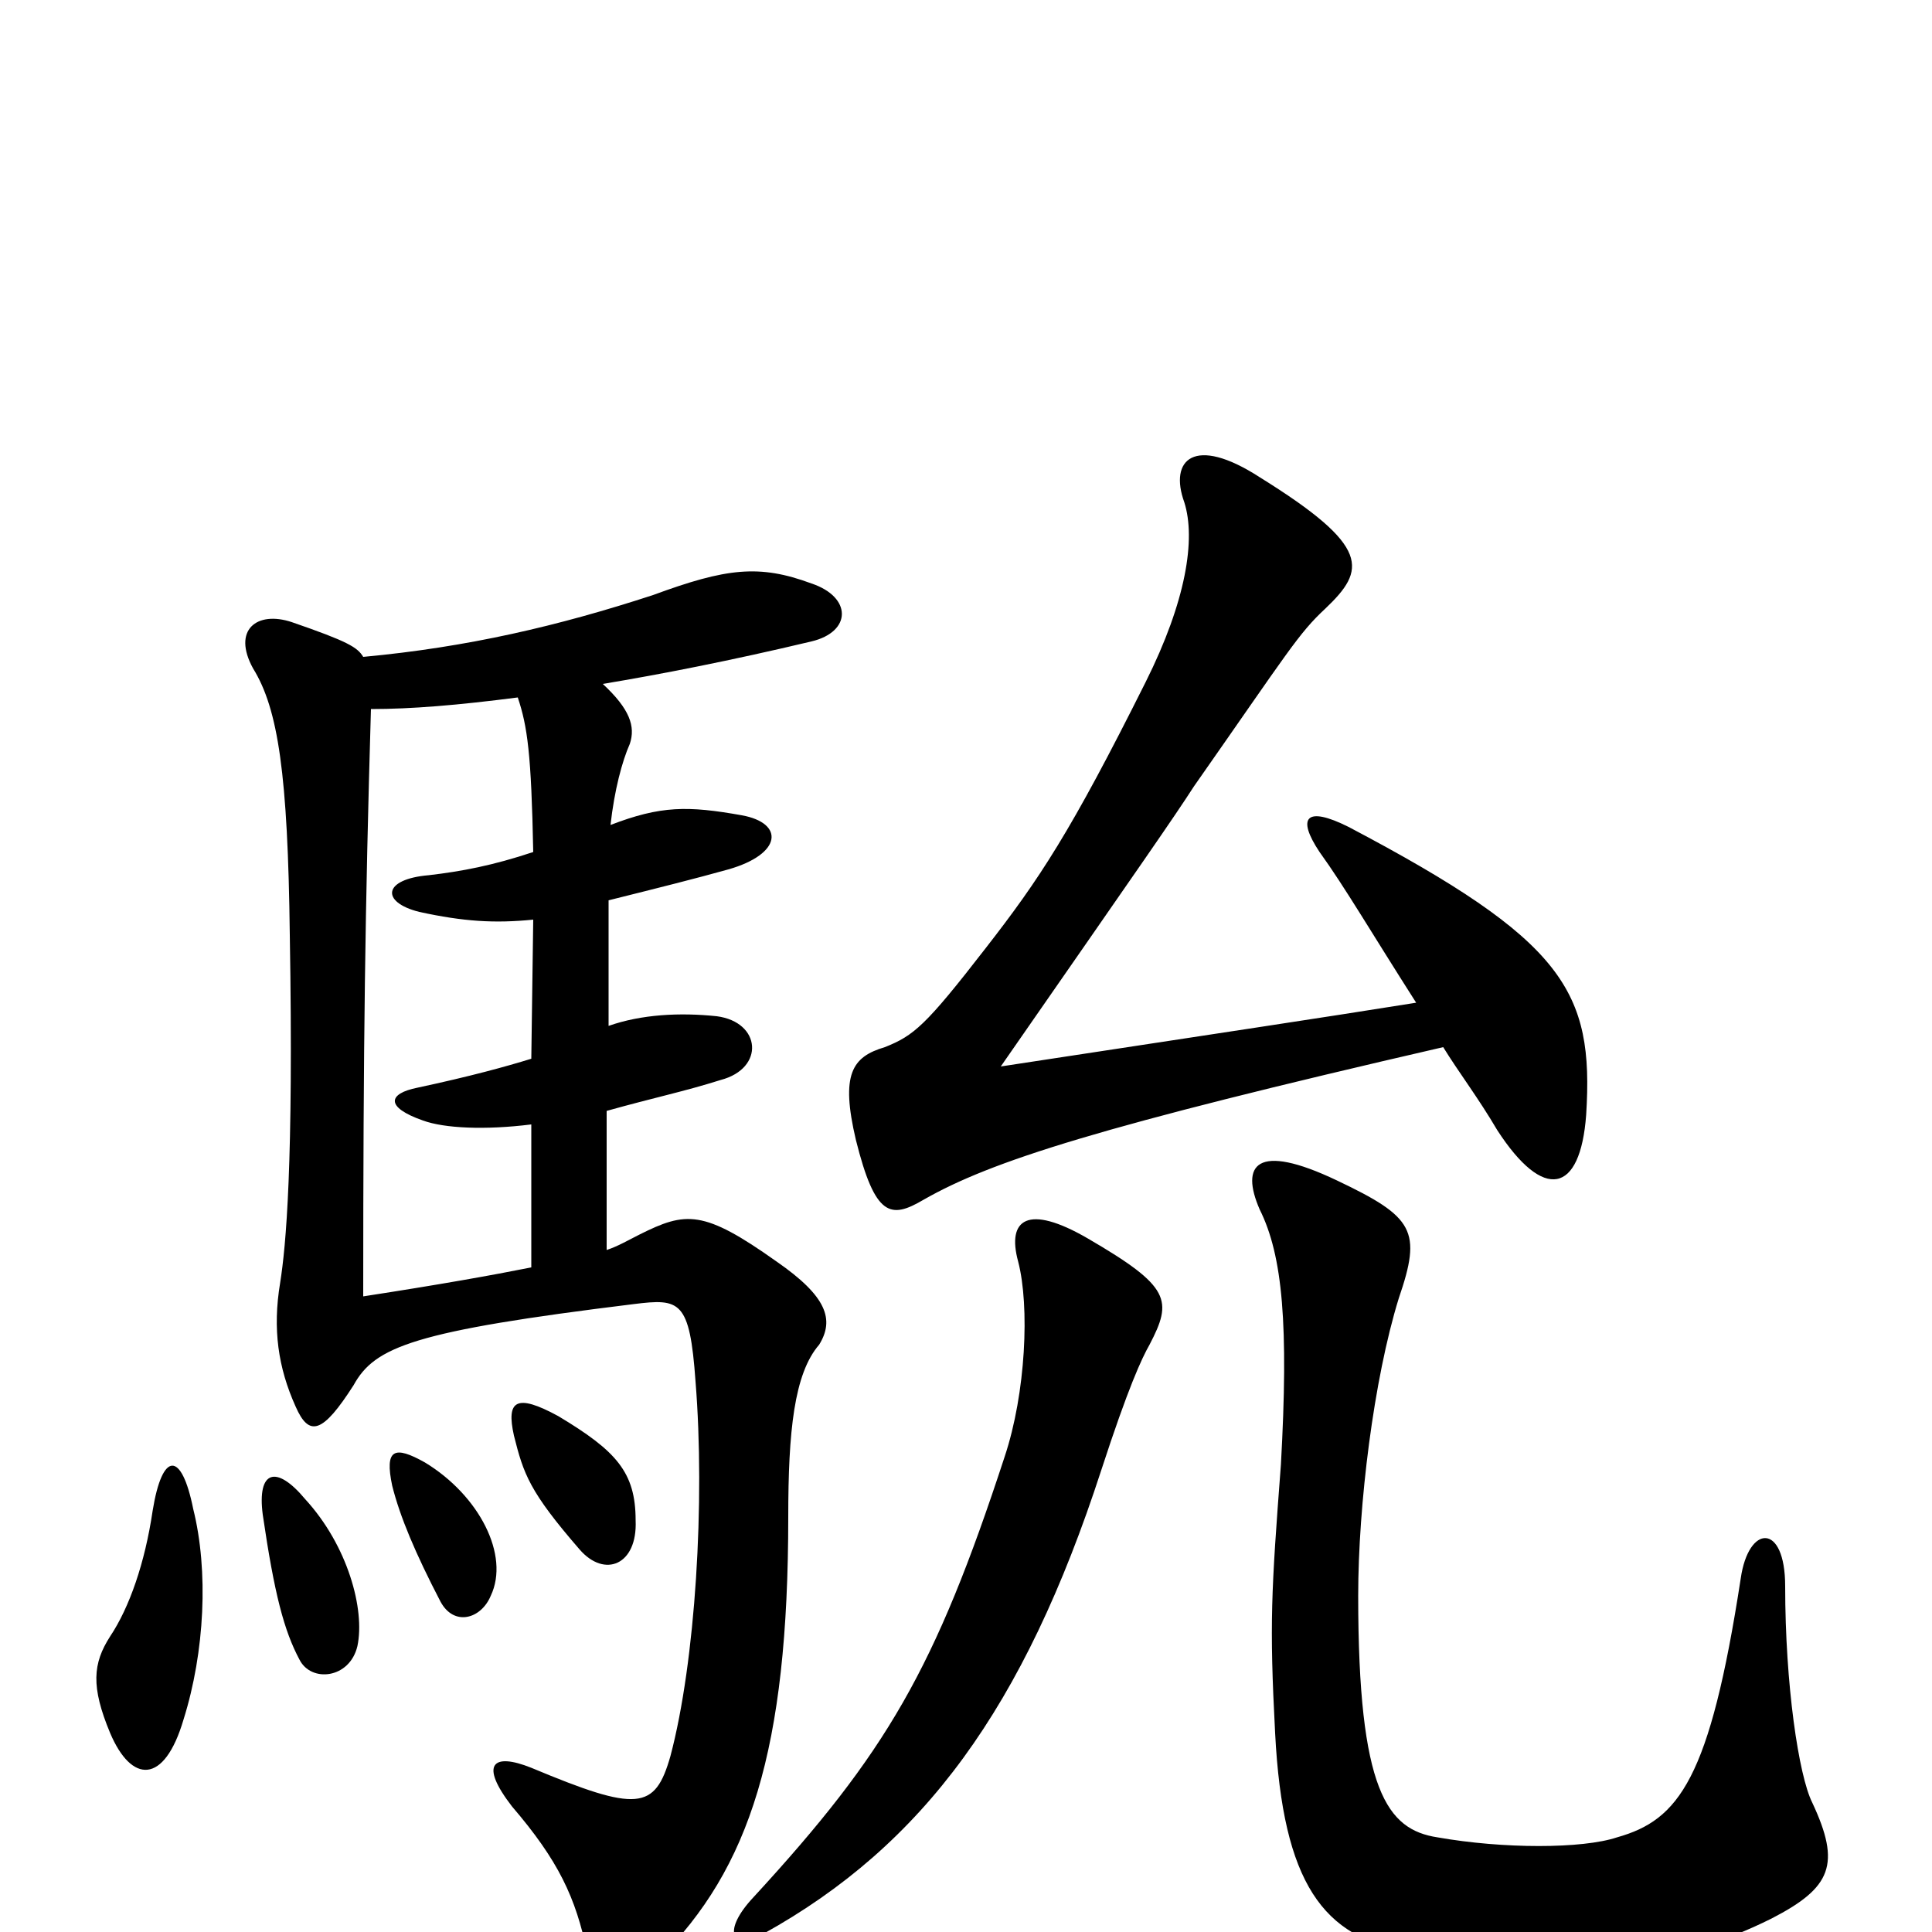 <svg xmlns="http://www.w3.org/2000/svg" viewBox="0 -1000 1000 1000">
	<path fill="#000000" d="M100 -219C94 -249 84 -249 79 -218C75 -191 67 -168 57 -153C48 -139 47 -127 57 -103C68 -77 85 -76 95 -110C106 -145 108 -187 100 -219ZM185 -148C189 -167 180 -200 158 -224C143 -242 133 -239 136 -216C142 -175 147 -156 155 -141C161 -129 181 -131 185 -148ZM254 -174C264 -195 248 -226 220 -243C204 -252 199 -250 203 -231C207 -215 215 -196 228 -171C235 -158 249 -162 254 -174ZM329 -213C329 -238 319 -249 289 -267C267 -279 262 -275 266 -257C271 -237 274 -228 300 -198C313 -183 330 -190 329 -213ZM192 -633C213 -633 237 -635 268 -639C273 -624 275 -610 276 -559C255 -552 239 -549 222 -547C198 -545 197 -533 217 -528C240 -523 256 -522 276 -524L275 -452C262 -448 244 -443 216 -437C201 -434 199 -427 219 -420C230 -416 251 -415 275 -418V-344C255 -340 227 -335 188 -329C188 -461 189 -530 192 -633ZM314 -353V-425C339 -432 354 -435 373 -441C396 -447 394 -471 371 -474C352 -476 332 -475 315 -469V-534C343 -541 359 -545 377 -550C405 -558 406 -574 384 -578C356 -583 342 -583 316 -573C318 -591 322 -606 326 -615C329 -624 326 -633 312 -646C342 -651 378 -658 420 -668C441 -673 441 -691 420 -698C393 -708 376 -706 338 -692C289 -676 242 -665 188 -660C185 -665 180 -668 151 -678C133 -684 120 -674 131 -654C144 -633 149 -599 150 -516C152 -397 148 -355 145 -336C141 -312 144 -292 153 -272C160 -256 167 -258 183 -283C194 -303 214 -311 328 -325C352 -328 357 -327 360 -285C365 -223 360 -140 347 -91C339 -63 330 -62 275 -85C255 -93 248 -87 265 -65C289 -37 298 -18 304 11C307 28 325 32 341 14C388 -33 408 -94 408 -215C408 -259 411 -289 424 -304C432 -317 428 -329 402 -347C364 -374 355 -373 331 -361C325 -358 320 -355 314 -353ZM595 -304C607 -327 606 -334 563 -359C532 -377 521 -369 527 -347C533 -324 531 -279 520 -246C484 -136 459 -93 390 -18C374 -1 378 10 395 1C478 -45 530 -116 570 -239C584 -282 591 -297 595 -304ZM938 -67C931 -81 924 -128 924 -179C924 -212 905 -211 901 -183C885 -79 869 -58 837 -49C819 -43 778 -43 744 -49C718 -53 703 -73 703 -174C703 -221 711 -286 724 -328C736 -363 732 -370 692 -389C650 -409 642 -397 652 -374C664 -350 667 -314 663 -242C658 -176 657 -160 660 -103C664 -25 685 3 729 10C812 25 867 18 917 -7C948 -23 953 -35 938 -67ZM733 -481C683 -473 636 -466 518 -448C593 -556 607 -576 618 -593C667 -663 672 -672 686 -685C707 -705 710 -717 652 -753C618 -775 605 -762 613 -740C619 -721 614 -689 593 -647C554 -569 538 -545 510 -509C479 -469 473 -464 458 -458C441 -453 435 -444 443 -410C453 -370 461 -369 478 -379C513 -399 569 -417 747 -458C755 -445 765 -432 775 -415C799 -378 818 -382 821 -423C825 -487 810 -513 698 -572C676 -583 671 -577 683 -559C696 -541 710 -517 733 -481Z"/>
</svg>